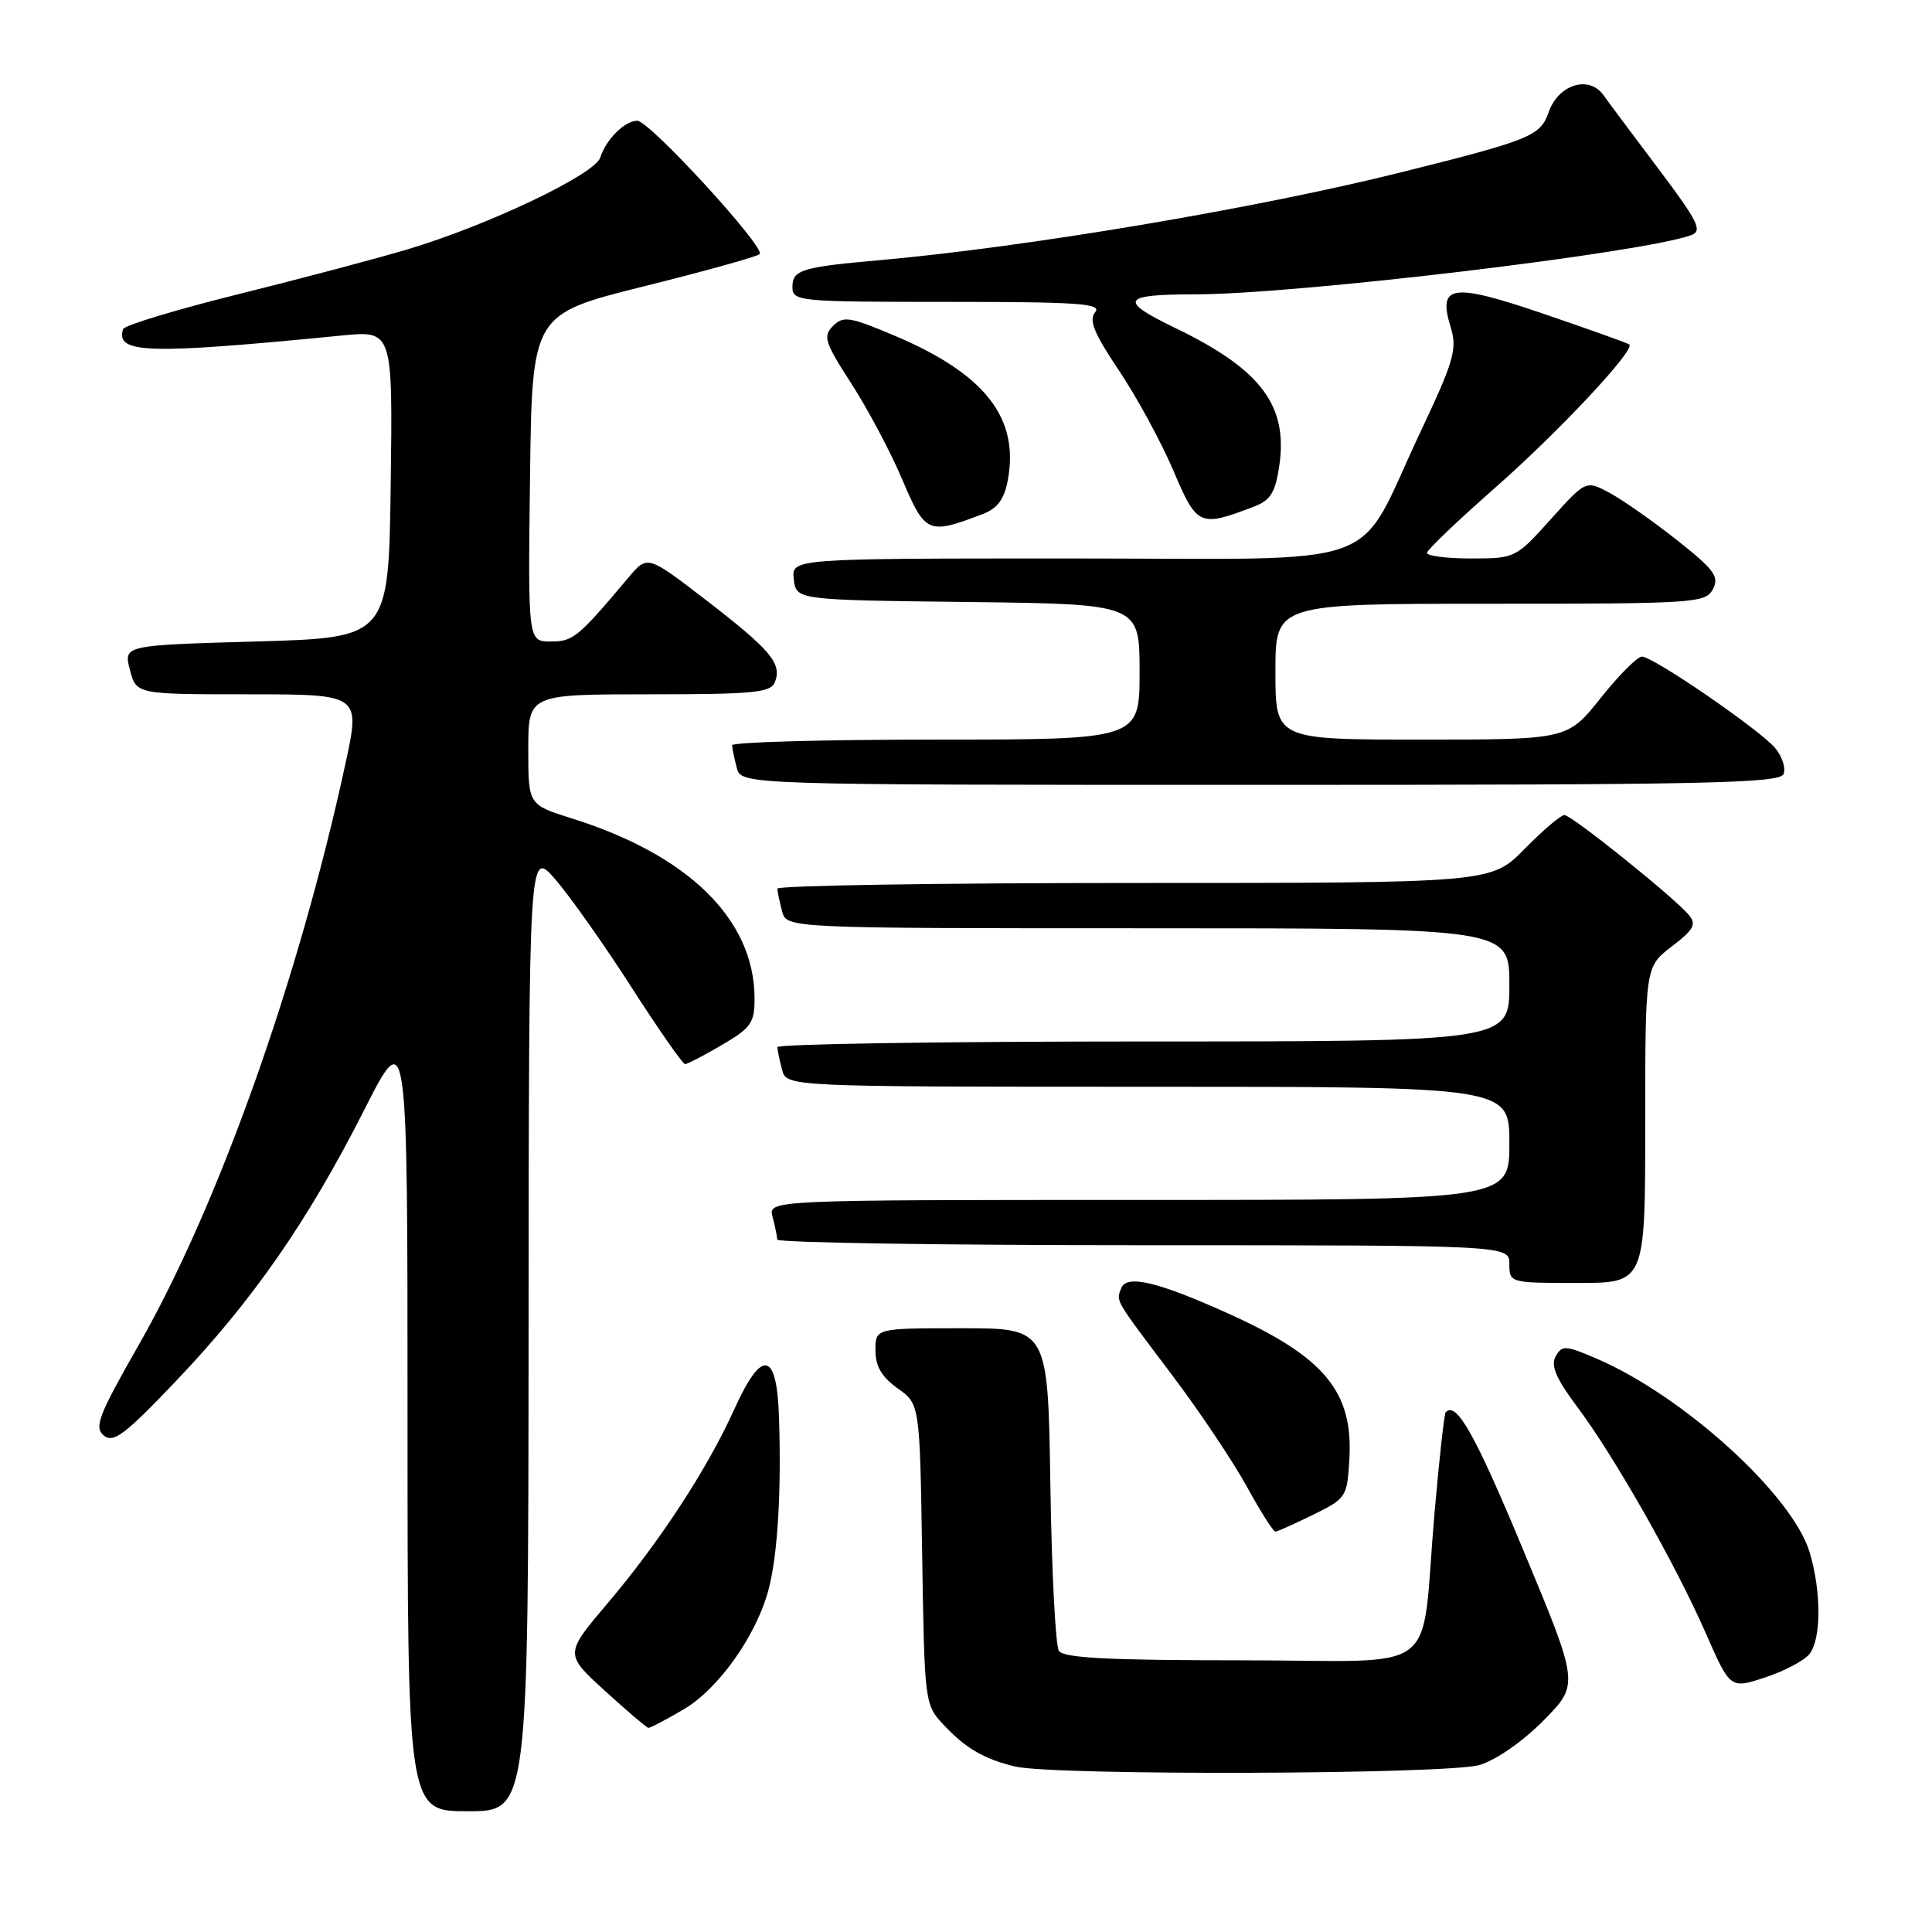 <?xml version="1.0" encoding="UTF-8" standalone="no"?>
<!DOCTYPE svg PUBLIC "-//W3C//DTD SVG 1.1//EN" "http://www.w3.org/Graphics/SVG/1.1/DTD/svg11.dtd" >
<svg xmlns="http://www.w3.org/2000/svg" xmlns:xlink="http://www.w3.org/1999/xlink" version="1.1" viewBox="0 0 256 256">
 <g >
 <path fill="currentColor"
d=" M 70.04 176.25 C 70.08 112.50 70.08 112.50 73.56 116.50 C 75.48 118.70 80.01 125.11 83.63 130.75 C 87.25 136.39 90.47 141.00 90.77 141.00 C 91.08 141.00 93.28 139.86 95.66 138.46 C 99.55 136.18 100.00 135.53 99.98 132.21 C 99.92 121.82 91.22 113.28 75.75 108.44 C 70.00 106.63 70.00 106.63 70.00 99.32 C 70.00 92.00 70.00 92.00 86.03 92.00 C 99.95 92.00 102.15 91.78 102.69 90.36 C 103.63 87.91 102.09 86.09 93.56 79.52 C 85.79 73.54 85.79 73.54 83.28 76.52 C 76.56 84.50 75.96 85.00 72.97 85.00 C 69.96 85.00 69.96 85.00 70.23 63.32 C 70.50 41.64 70.50 41.64 85.28 37.95 C 93.41 35.93 100.33 34.00 100.66 33.67 C 101.50 32.84 86.05 16.00 84.45 16.00 C 82.79 16.00 80.31 18.46 79.54 20.87 C 78.83 23.11 64.69 29.85 54.00 33.04 C 49.88 34.27 39.77 36.95 31.55 38.99 C 23.32 41.04 16.47 43.11 16.31 43.61 C 15.29 46.87 19.48 46.99 45.27 44.46 C 52.04 43.79 52.04 43.79 51.77 64.15 C 51.50 84.50 51.50 84.50 33.93 85.00 C 16.37 85.50 16.37 85.50 17.21 88.75 C 18.06 92.00 18.06 92.00 32.91 92.00 C 47.77 92.00 47.77 92.00 45.76 101.25 C 39.59 129.75 28.95 159.69 18.44 178.11 C 13.06 187.54 12.44 189.12 13.75 190.21 C 15.02 191.26 16.53 190.13 23.38 182.93 C 33.49 172.31 40.79 161.81 48.23 147.13 C 54.00 135.75 54.00 135.75 54.00 187.88 C 54.00 240.00 54.00 240.00 62.00 240.00 C 70.00 240.00 70.00 240.00 70.04 176.25 Z  M 196.05 233.87 C 198.25 233.21 201.81 230.73 204.54 227.96 C 209.25 223.18 209.25 223.18 201.87 205.46 C 195.45 190.02 192.98 185.63 191.56 187.13 C 191.37 187.33 190.70 193.35 190.08 200.50 C 188.16 222.58 191.54 220.00 164.51 220.00 C 146.90 220.00 140.92 219.69 140.31 218.75 C 139.86 218.06 139.35 208.16 139.18 196.75 C 138.86 176.00 138.86 176.00 127.43 176.00 C 116.00 176.00 116.00 176.00 116.00 178.93 C 116.00 181.04 116.83 182.46 118.94 183.96 C 121.88 186.05 121.88 186.05 122.19 205.95 C 122.50 225.60 122.53 225.88 125.00 228.51 C 127.93 231.65 130.38 233.08 134.50 234.07 C 139.61 235.30 191.84 235.13 196.05 233.87 Z  M 90.54 226.53 C 95.24 223.78 100.27 216.66 101.87 210.50 C 103.05 205.94 103.55 197.58 103.22 187.75 C 102.93 178.99 100.95 178.65 97.29 186.75 C 93.75 194.60 87.38 204.35 80.52 212.43 C 74.81 219.17 74.81 219.17 80.15 224.04 C 83.09 226.72 85.69 228.93 85.91 228.95 C 86.14 228.98 88.22 227.89 90.54 226.53 Z  M 239.75 219.18 C 241.34 217.20 241.35 210.92 239.79 205.70 C 237.51 198.09 223.06 184.96 211.53 180.01 C 207.42 178.25 206.97 178.23 206.13 179.73 C 205.45 180.95 206.18 182.66 209.00 186.43 C 213.95 193.05 221.96 207.16 226.03 216.42 C 229.27 223.79 229.27 223.79 233.88 222.27 C 236.42 221.44 239.06 220.05 239.75 219.18 Z  M 174.00 200.71 C 178.39 198.55 178.51 198.37 178.80 193.30 C 179.31 184.42 175.50 179.82 162.93 174.13 C 153.45 169.84 149.28 168.84 148.57 170.69 C 147.88 172.48 147.57 171.94 155.50 182.46 C 159.00 187.11 163.36 193.63 165.19 196.94 C 167.01 200.26 168.72 202.96 169.00 202.95 C 169.28 202.93 171.53 201.92 174.00 200.71 Z  M 218.00 149.05 C 218.00 128.10 218.00 128.10 221.51 125.42 C 224.42 123.20 224.82 122.49 223.80 121.26 C 221.87 118.93 208.25 108.00 207.29 108.00 C 206.81 108.00 204.43 110.03 202.00 112.50 C 197.58 117.00 197.58 117.00 150.29 117.00 C 124.28 117.00 103.01 117.34 103.01 117.75 C 103.02 118.16 103.30 119.51 103.63 120.75 C 104.23 123.00 104.23 123.00 152.12 123.00 C 200.00 123.00 200.00 123.00 200.00 130.50 C 200.00 138.00 200.00 138.00 151.50 138.00 C 124.83 138.00 103.01 138.34 103.01 138.75 C 103.02 139.16 103.30 140.51 103.63 141.75 C 104.23 144.00 104.23 144.00 152.12 144.00 C 200.00 144.00 200.00 144.00 200.00 151.50 C 200.00 159.00 200.00 159.00 150.88 159.00 C 101.77 159.00 101.77 159.00 102.37 161.25 C 102.70 162.49 102.98 163.84 102.99 164.25 C 102.99 164.66 124.83 165.00 151.50 165.00 C 200.00 165.00 200.00 165.00 200.00 167.50 C 200.00 169.98 200.07 170.00 209.00 170.00 C 218.00 170.00 218.00 170.00 218.00 149.05 Z  M 236.34 102.55 C 236.65 101.75 236.13 100.20 235.20 99.10 C 233.10 96.64 219.05 87.00 217.56 87.00 C 216.97 87.00 214.50 89.47 212.09 92.50 C 207.70 98.00 207.70 98.00 188.35 98.00 C 169.00 98.00 169.00 98.00 169.00 89.00 C 169.00 80.00 169.00 80.00 197.46 80.00 C 224.53 80.00 225.98 79.91 226.96 78.08 C 227.84 76.42 227.18 75.51 222.26 71.61 C 219.10 69.11 215.09 66.29 213.34 65.34 C 210.14 63.62 210.14 63.62 205.48 68.81 C 200.86 73.95 200.76 74.00 194.91 74.00 C 191.66 74.00 189.04 73.66 189.08 73.25 C 189.12 72.84 193.18 68.97 198.09 64.65 C 206.53 57.23 216.75 46.32 215.89 45.64 C 215.68 45.47 210.62 43.66 204.65 41.62 C 192.35 37.43 190.48 37.69 192.22 43.35 C 193.11 46.28 192.68 47.77 188.18 57.31 C 179.42 75.89 184.65 74.00 141.87 74.00 C 104.87 74.00 104.87 74.00 105.18 76.75 C 105.50 79.50 105.50 79.50 128.25 79.77 C 151.00 80.04 151.00 80.04 151.00 89.02 C 151.00 98.00 151.00 98.00 124.00 98.00 C 109.15 98.00 97.01 98.34 97.01 98.75 C 97.02 99.16 97.30 100.51 97.63 101.75 C 98.23 104.00 98.23 104.00 167.01 104.00 C 226.19 104.00 235.86 103.80 236.34 102.55 Z  M 130.20 68.12 C 132.17 67.37 133.07 66.16 133.54 63.62 C 135.08 55.42 130.54 49.58 118.68 44.54 C 112.61 41.96 111.75 41.82 110.38 43.19 C 109.02 44.56 109.27 45.34 112.79 50.80 C 114.96 54.15 118.00 59.88 119.55 63.53 C 122.61 70.73 122.96 70.88 130.20 68.12 Z  M 166.18 67.12 C 168.33 66.30 168.99 65.26 169.50 61.80 C 170.71 53.75 167.11 48.96 155.75 43.47 C 148.12 39.79 148.60 39.00 158.42 39.00 C 171.75 39.00 217.78 33.50 224.11 31.15 C 225.62 30.59 225.00 29.35 219.85 22.50 C 216.53 18.10 213.22 13.66 212.48 12.62 C 210.54 9.91 206.48 11.18 205.19 14.90 C 204.09 18.03 202.81 18.55 185.50 22.87 C 166.40 27.63 135.98 32.75 116.50 34.48 C 106.22 35.39 105.00 35.77 105.00 38.02 C 105.00 39.93 105.73 40.00 125.62 40.00 C 142.89 40.00 146.06 40.22 145.12 41.36 C 144.24 42.41 144.95 44.15 148.28 49.11 C 150.64 52.63 153.87 58.59 155.47 62.34 C 158.62 69.75 158.93 69.89 166.18 67.12 Z "/>
</g>
</svg>